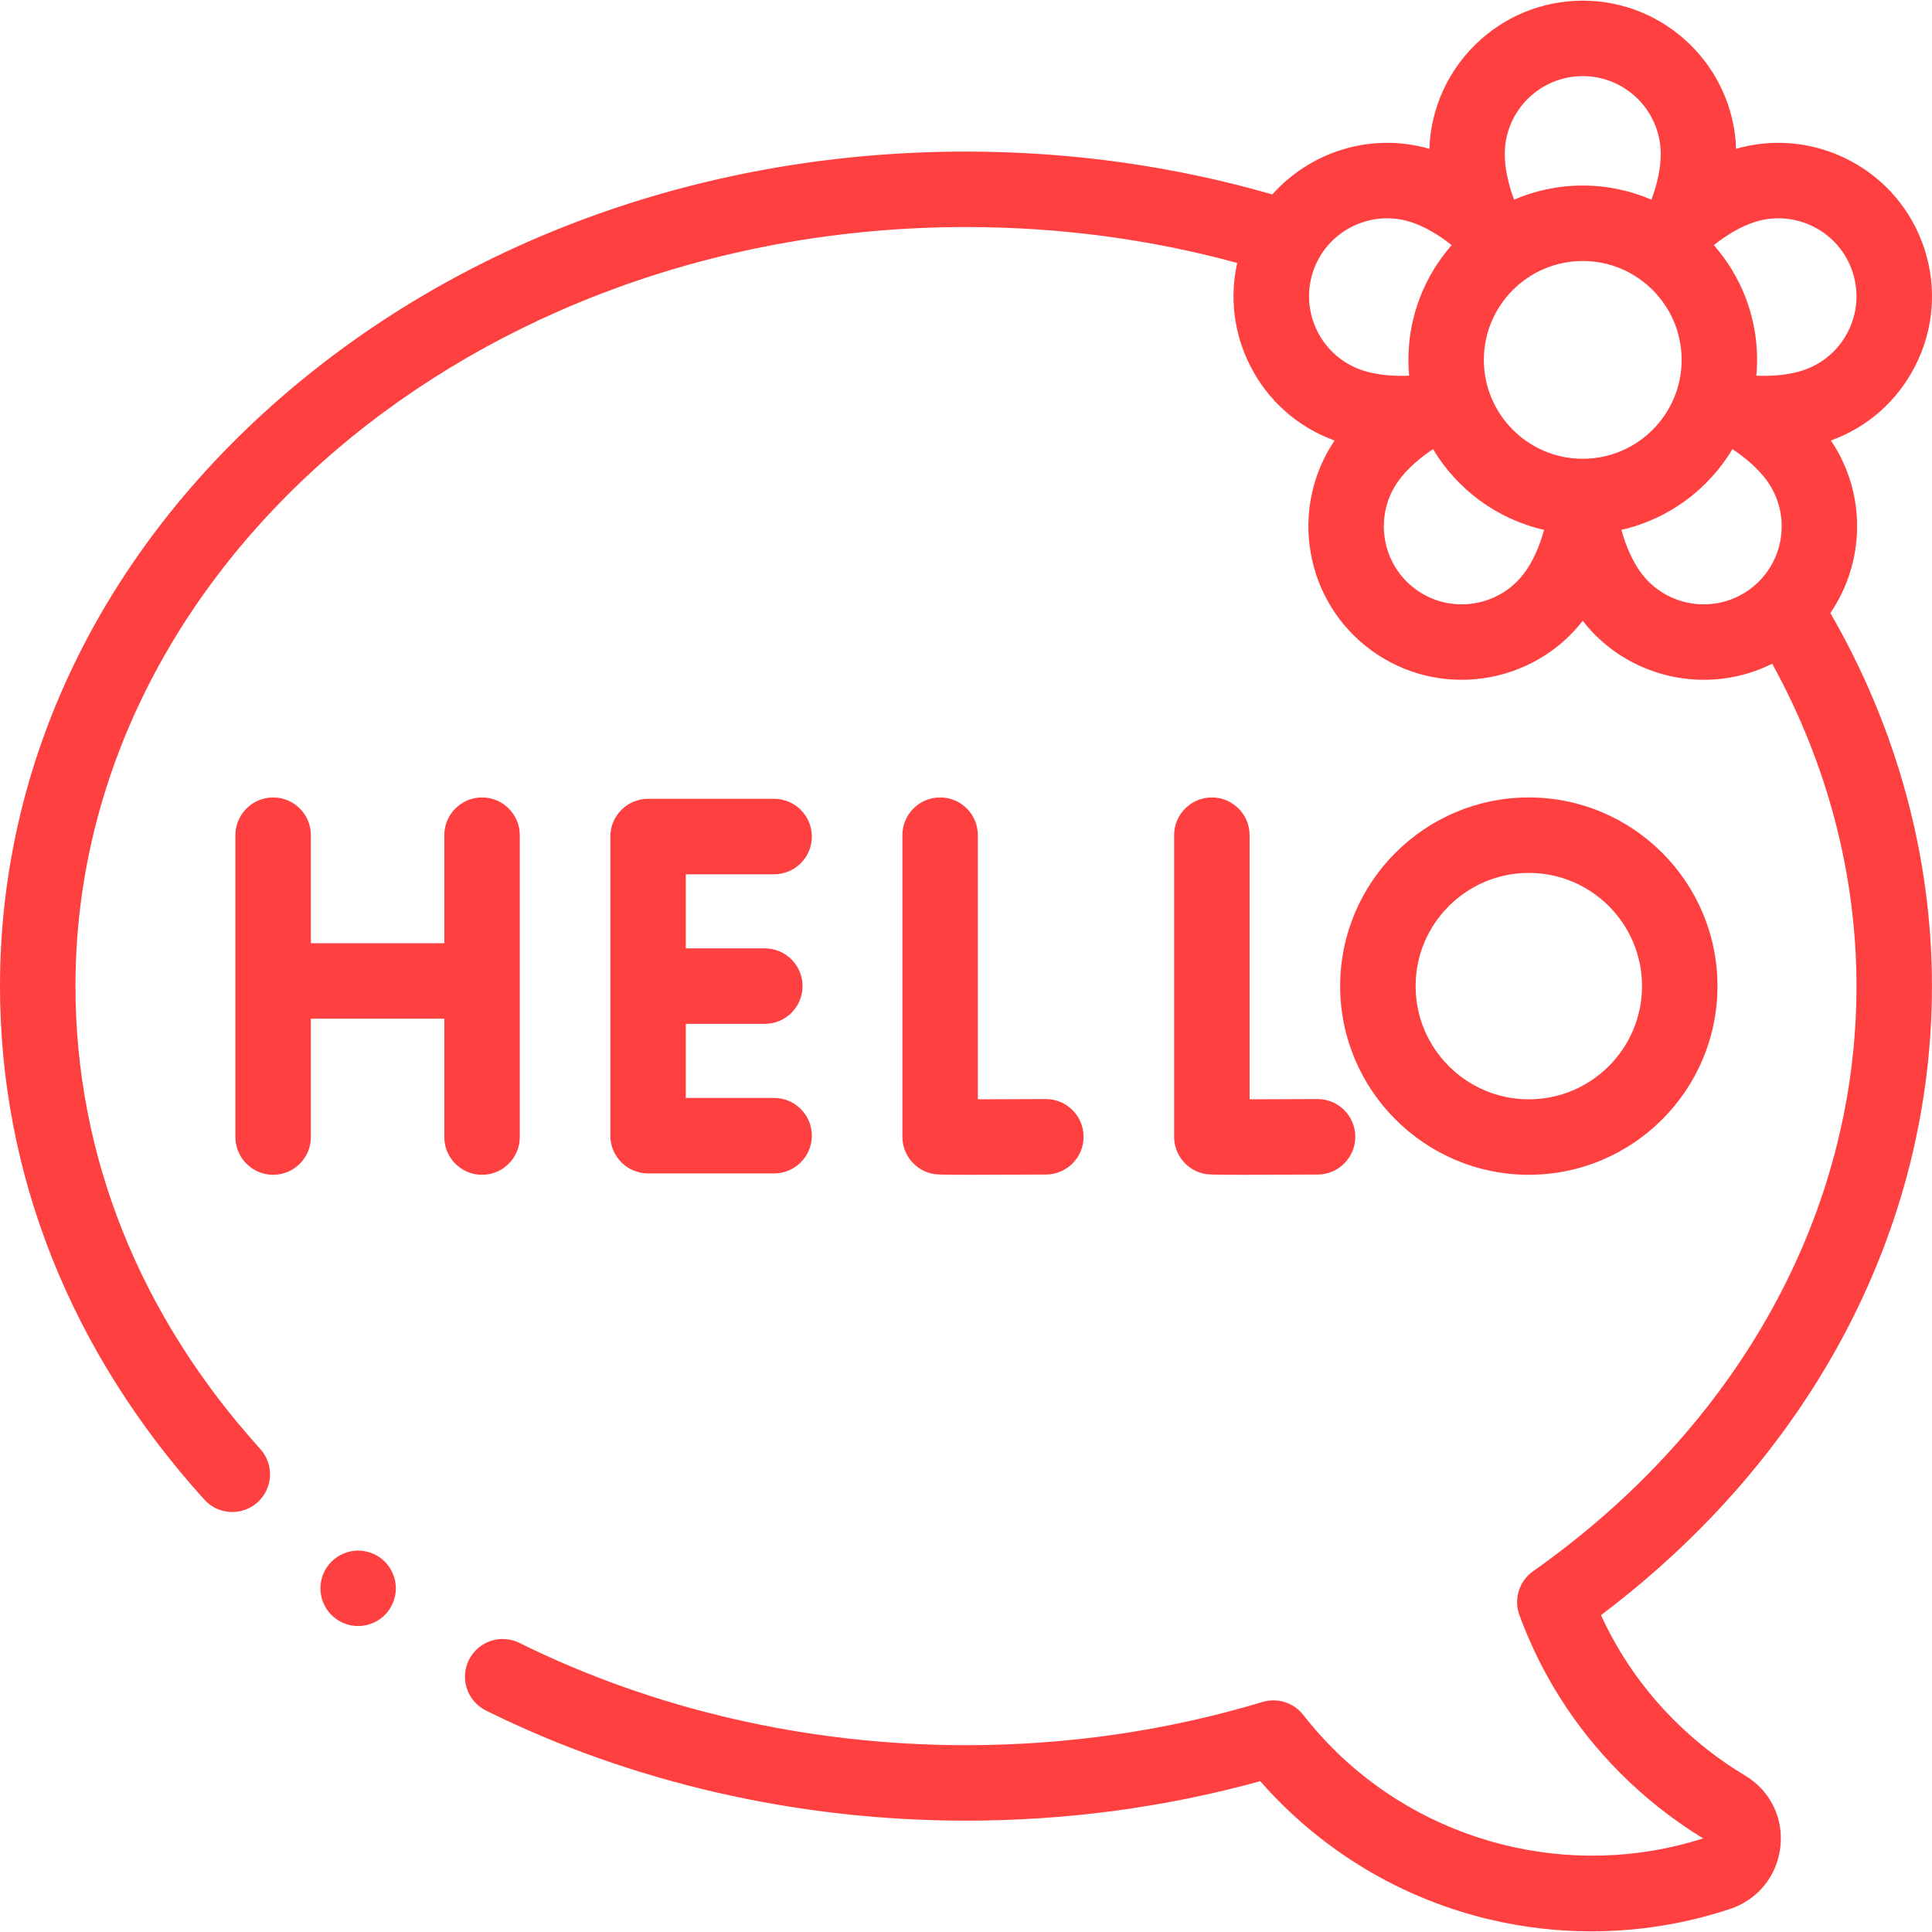 <?xml version="1.0"?>
<svg xmlns="http://www.w3.org/2000/svg" id="Capa_1" enable-background="new 0 0 512.012 512.012" height="512px" viewBox="0 0 512.012 512.012" width="512px"><g><g id="XMLID_838_"><g id="XMLID_1973_"><path id="XMLID_1974_" d="m249.15 211.337c-5.523 0-10 4.477-10 10v79.933c0 4.87 3.507 9.031 8.307 9.855.713.123 1.26.217 10.182.217 4.282 0 10.496-.021 19.581-.072 5.522-.031 9.975-4.533 9.944-10.056-.031-5.504-4.502-9.944-9.999-9.944-.019 0-.038 0-.057 0-6.165.035-12.77.06-17.957.066v-69.999c-.001-5.523-4.478-10-10.001-10z" data-original="#000000" class="active-path" data-old_color="#000000" fill="#FF4040"/><path id="XMLID_1975_" d="m321.163 211.337c-5.523 0-10 4.477-10 10v79.933c0 4.87 3.508 9.032 8.308 9.856.713.122 1.261.216 10.178.216 4.283 0 10.496-.021 19.584-.072 5.522-.031 9.975-4.533 9.944-10.056-.031-5.504-4.502-9.944-9.999-9.944-.019 0-.038 0-.057 0-6.165.035-12.77.06-17.958.066v-69.999c0-5.523-4.477-10-10-10z" data-original="#000000" class="active-path" data-old_color="#000000" fill="#FF4040"/><path id="XMLID_1978_" d="m137.749 301.337v-80c0-5.523-4.477-10-10-10s-10 4.477-10 10v28.628h-35.361v-28.628c0-5.523-4.477-10-10-10s-10 4.477-10 10v80c0 5.523 4.477 10 10 10s10-4.477 10-10v-31.372h35.361v31.372c0 5.523 4.477 10 10 10s10-4.477 10-10z" data-original="#000000" class="active-path" data-old_color="#000000" fill="#FF4040"/><path id="XMLID_1986_" d="m205.15 231.703c5.523 0 10-4.477 10-10s-4.477-10-10-10h-33.401c-5.523 0-10 4.477-10 10v79.27c0 5.523 4.477 10 10 10h33.401c5.523 0 10-4.477 10-10s-4.477-10-10-10h-23.401v-19.635h20.938c5.523 0 10-4.477 10-10s-4.477-10-10-10h-20.938v-19.635z" data-original="#000000" class="active-path" data-old_color="#000000" fill="#FF4040"/><path id="XMLID_1990_" d="m405.163 311.337c27.57 0 50-22.43 50-50s-22.43-50-50-50-50 22.43-50 50 22.43 50 50 50zm0-80c16.542 0 30 13.458 30 30s-13.458 30-30 30-30-13.458-30-30 13.458-30 30-30z" data-original="#000000" class="active-path" data-old_color="#000000" fill="#FF4040"/><path id="XMLID_1994_" d="m512 261.337c0-34.338-9.289-68.367-26.925-98.869 9.169-13.426 9.684-31.603.148-45.721 9.721-3.526 17.619-10.498 22.336-19.758 4.932-9.679 5.8-20.7 2.443-31.032-6.785-20.88-28.962-32.546-49.9-26.525-.746-21.775-18.693-39.261-40.647-39.261s-39.901 17.485-40.647 39.261c-15.419-4.432-31.501.733-41.622 12.097-26.098-7.533-53.37-11.358-81.186-11.358-68.097 0-132.187 22.822-180.462 64.261-48.711 41.815-75.538 97.538-75.538 156.905 0 49.856 18.723 96.914 54.146 136.083 1.974 2.183 4.692 3.292 7.42 3.292 2.392 0 4.791-.853 6.705-2.583 4.096-3.705 4.414-10.028.709-14.125-32.043-35.431-48.98-77.849-48.98-122.667 0-110.923 105.869-201.166 236-201.166 24.604 0 48.736 3.198 71.89 9.512-2.07 9.218-.883 18.782 3.46 27.307 4.718 9.26 12.616 16.231 22.336 19.758-12.196 18.055-7.954 42.75 9.807 55.654 17.762 12.905 42.559 9.307 55.961-7.871 7.968 10.212 19.959 15.625 32.109 15.624 6.16-.001 12.362-1.396 18.098-4.26 14.629 26.572 22.339 55.896 22.339 85.442 0 60.134-31.24 116.654-85.708 155.067-3.698 2.608-5.184 7.375-3.623 11.622 5.769 15.697 14.66 29.68 26.426 41.561 6.705 6.771 14.19 12.691 22.272 17.614-35.047 11.248-74.014 1.394-99.497-25.229-2.288-2.39-4.476-4.916-6.502-7.507-2.54-3.248-6.814-4.604-10.762-3.415-25.225 7.6-51.671 11.453-78.605 11.453-41.626 0-82.547-9.372-118.339-27.101-4.951-2.452-10.948-.426-13.4 4.522-2.451 4.949-.427 10.948 4.522 13.4 38.537 19.089 82.527 29.179 127.217 29.179 26.624 0 52.823-3.516 77.977-10.458 1.123 1.278 2.273 2.532 3.445 3.756 15.59 16.286 35.352 27.642 57.15 32.84 8.954 2.135 18.071 3.199 27.177 3.198 12.413 0 24.801-1.978 36.7-5.913 7.403-2.448 12.532-8.782 13.384-16.529.845-7.677-2.745-14.903-9.369-18.86-6.954-4.154-13.4-9.209-19.158-15.024-7.974-8.052-14.352-17.27-19.021-27.479 55.854-42.074 87.714-102.413 87.714-166.697zm-47.067-202.471c10.839-3.522 22.525 2.432 26.047 13.272 1.707 5.251 1.266 10.852-1.241 15.771-2.507 4.92-6.779 8.569-12.03 10.275h-.001c-3.396 1.103-7.686 1.581-12.245 1.381.125-1.381.199-2.776.199-4.188 0-11.641-4.336-22.282-11.466-30.416 3.576-2.851 7.335-4.99 10.737-6.095zm-45.479 62.718c-14.45 0-26.207-11.756-26.207-26.207s11.756-26.207 26.207-26.207 26.207 11.756 26.207 26.207-11.757 26.207-26.207 26.207zm0-101.413c11.398 0 20.671 9.273 20.671 20.671 0 3.57-.871 7.797-2.47 12.071-5.589-2.405-11.741-3.742-18.201-3.742s-12.612 1.337-18.201 3.742c-1.6-4.275-2.47-8.501-2.47-12.071 0-11.398 9.273-20.671 20.671-20.671zm-58.254 78.013c-10.84-3.522-16.794-15.207-13.271-26.047 3.521-10.839 15.207-16.792 26.046-13.272 3.403 1.106 7.162 3.246 10.739 6.096-7.13 8.134-11.466 18.775-11.466 30.416 0 1.412.074 2.807.199 4.188-4.561.2-8.85-.277-12.247-1.381zm14.049 58.037c-9.221-6.7-11.273-19.652-4.574-28.873 2.101-2.891 5.292-5.801 9.103-8.32 6.389 10.678 16.964 18.567 29.442 21.4-1.218 4.399-2.999 8.331-5.098 11.22-6.699 9.221-19.652 11.273-28.873 4.573zm59.538-4.573c-2.099-2.89-3.88-6.822-5.098-11.221 12.478-2.834 23.052-10.722 29.441-21.4 3.81 2.519 7.002 5.429 9.103 8.32 6.7 9.221 4.648 22.174-4.573 28.873-9.222 6.701-22.174 4.649-28.873-4.572z" data-original="#000000" class="active-path" data-old_color="#000000" fill="#FF4040"/><path id="XMLID_2002_" d="m94.91 410.932c-2.64 0-5.21 1.07-7.07 2.93-1.87 1.86-2.93 4.44-2.93 7.07s1.06 5.21 2.93 7.07c1.86 1.86 4.43 2.93 7.07 2.93 2.63 0 5.2-1.07 7.07-2.93 1.86-1.86 2.93-4.44 2.93-7.07s-1.07-5.21-2.93-7.07c-1.87-1.86-4.44-2.93-7.07-2.93z" data-original="#000000" class="active-path" data-old_color="#000000" fill="#FF4040"/></g></g></g> </svg>
